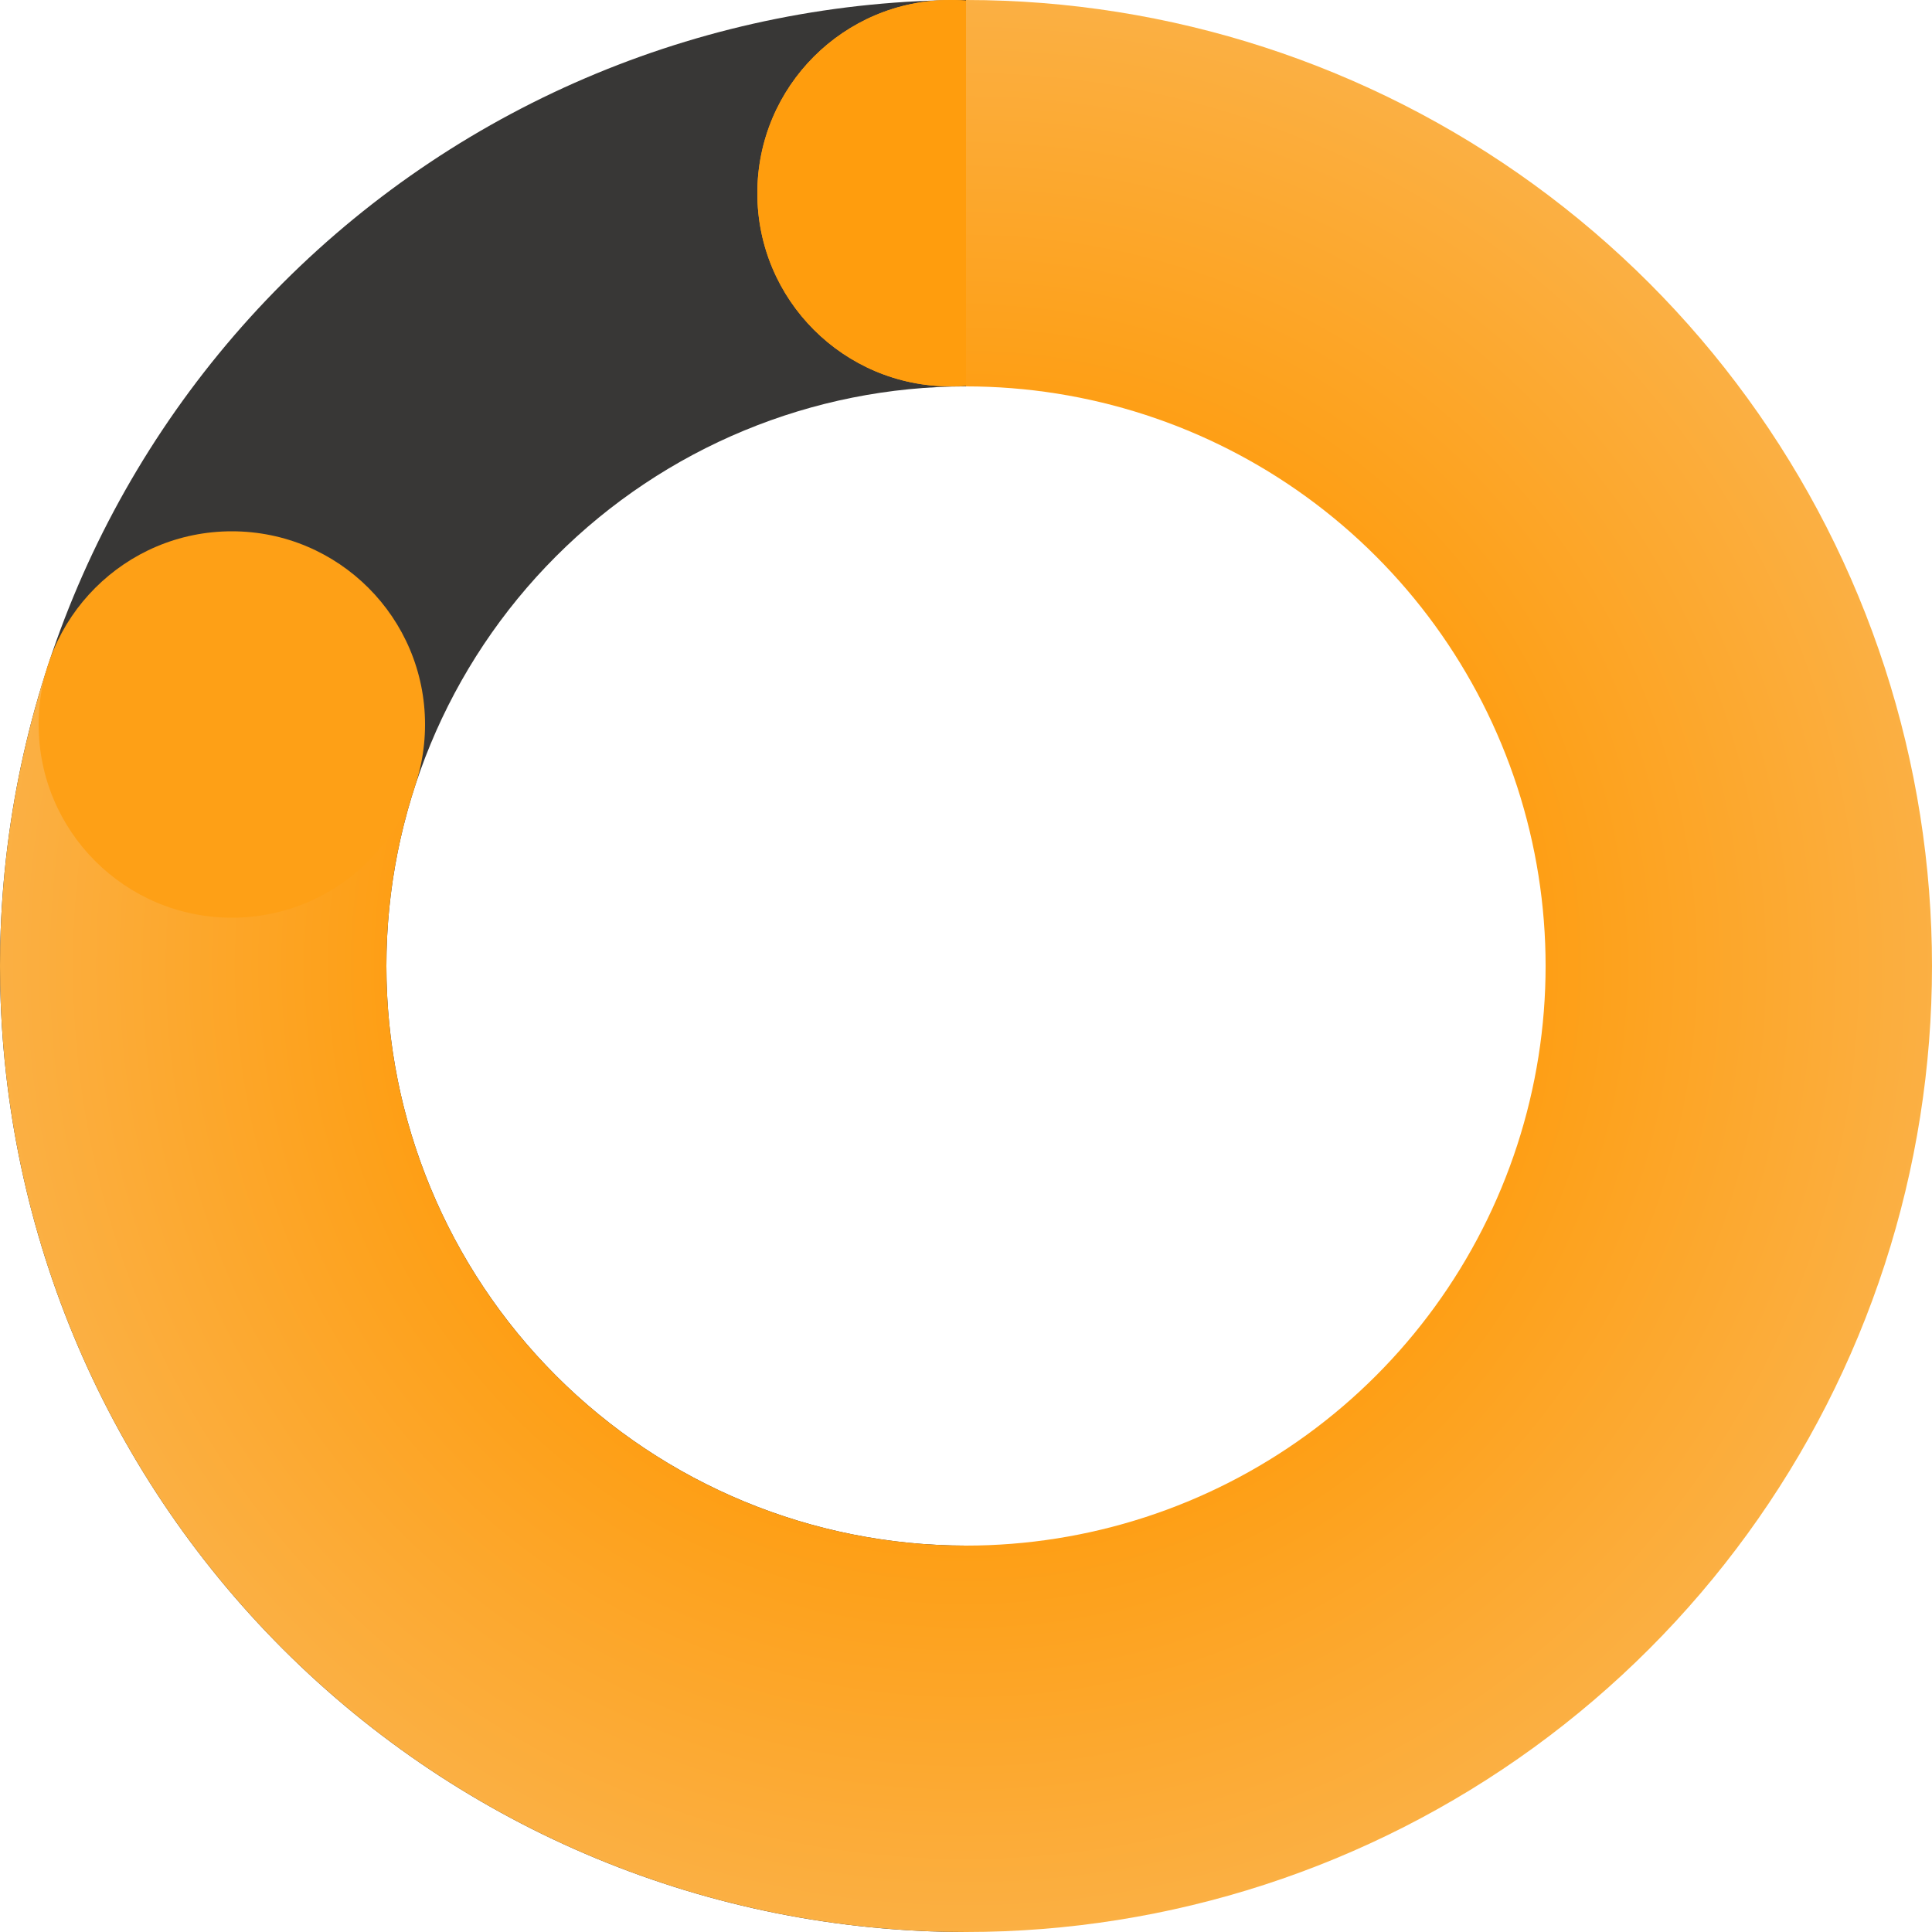 <svg width="200" height="200" viewBox="0 0 200 200" fill="none" xmlns="http://www.w3.org/2000/svg">
<path d="M100 200C73.478 200 48.043 189.464 29.289 170.711C10.536 151.957 -7.37783e-07 126.522 0 100C7.37783e-07 73.478 10.536 48.043 29.289 29.289C48.043 10.536 73.478 -3.16267e-07 100 0V40C84.087 40 68.826 46.321 57.574 57.574C46.321 68.826 40 84.087 40 100C40 115.913 46.321 131.174 57.574 142.426C68.826 153.679 84.087 160 100 160L100 200Z" fill="#383736"/>
<circle cx="98.4" cy="20" r="20" fill="#FEA421"/>
<circle cx="98.4" cy="20" r="20" fill="#FF9D0D"/>
<path d="M100 0C121.118 2.51829e-07 141.694 6.686 158.779 19.098C175.863 31.511 188.58 49.014 195.106 69.098C201.631 89.183 201.631 110.817 195.106 130.902C188.58 150.986 175.863 168.489 158.779 180.902C141.694 193.315 121.118 200 100 200C78.882 200 58.306 193.314 41.221 180.902C24.137 168.489 11.42 150.986 4.894 130.902C-1.631 110.817 -1.631 89.183 4.894 69.098L42.937 81.459C39.021 93.51 39.021 106.49 42.937 118.541C46.852 130.592 54.482 141.093 64.733 148.541C74.984 155.989 87.329 160 100 160C112.671 160 125.016 155.989 135.267 148.541C145.518 141.093 153.148 130.592 157.063 118.541C160.979 106.49 160.979 93.51 157.063 81.459C153.148 69.408 145.518 58.907 135.267 51.459C125.016 44.011 112.671 40 100 40V0Z" fill="url(#paint0_angular_88_99)"/>
<circle cx="24" cy="75" r="20" fill="#FEA016"/>
<defs>
<radialGradient id="paint0_angular_88_99" cx="0" cy="0" r="1" gradientUnits="userSpaceOnUse" gradientTransform="translate(100 100) rotate(90) scale(100)">
<stop offset="0.406" stop-color="#FF9700"/>
<stop offset="1" stop-color="#FBB044"/>
</radialGradient>
</defs>
</svg>
